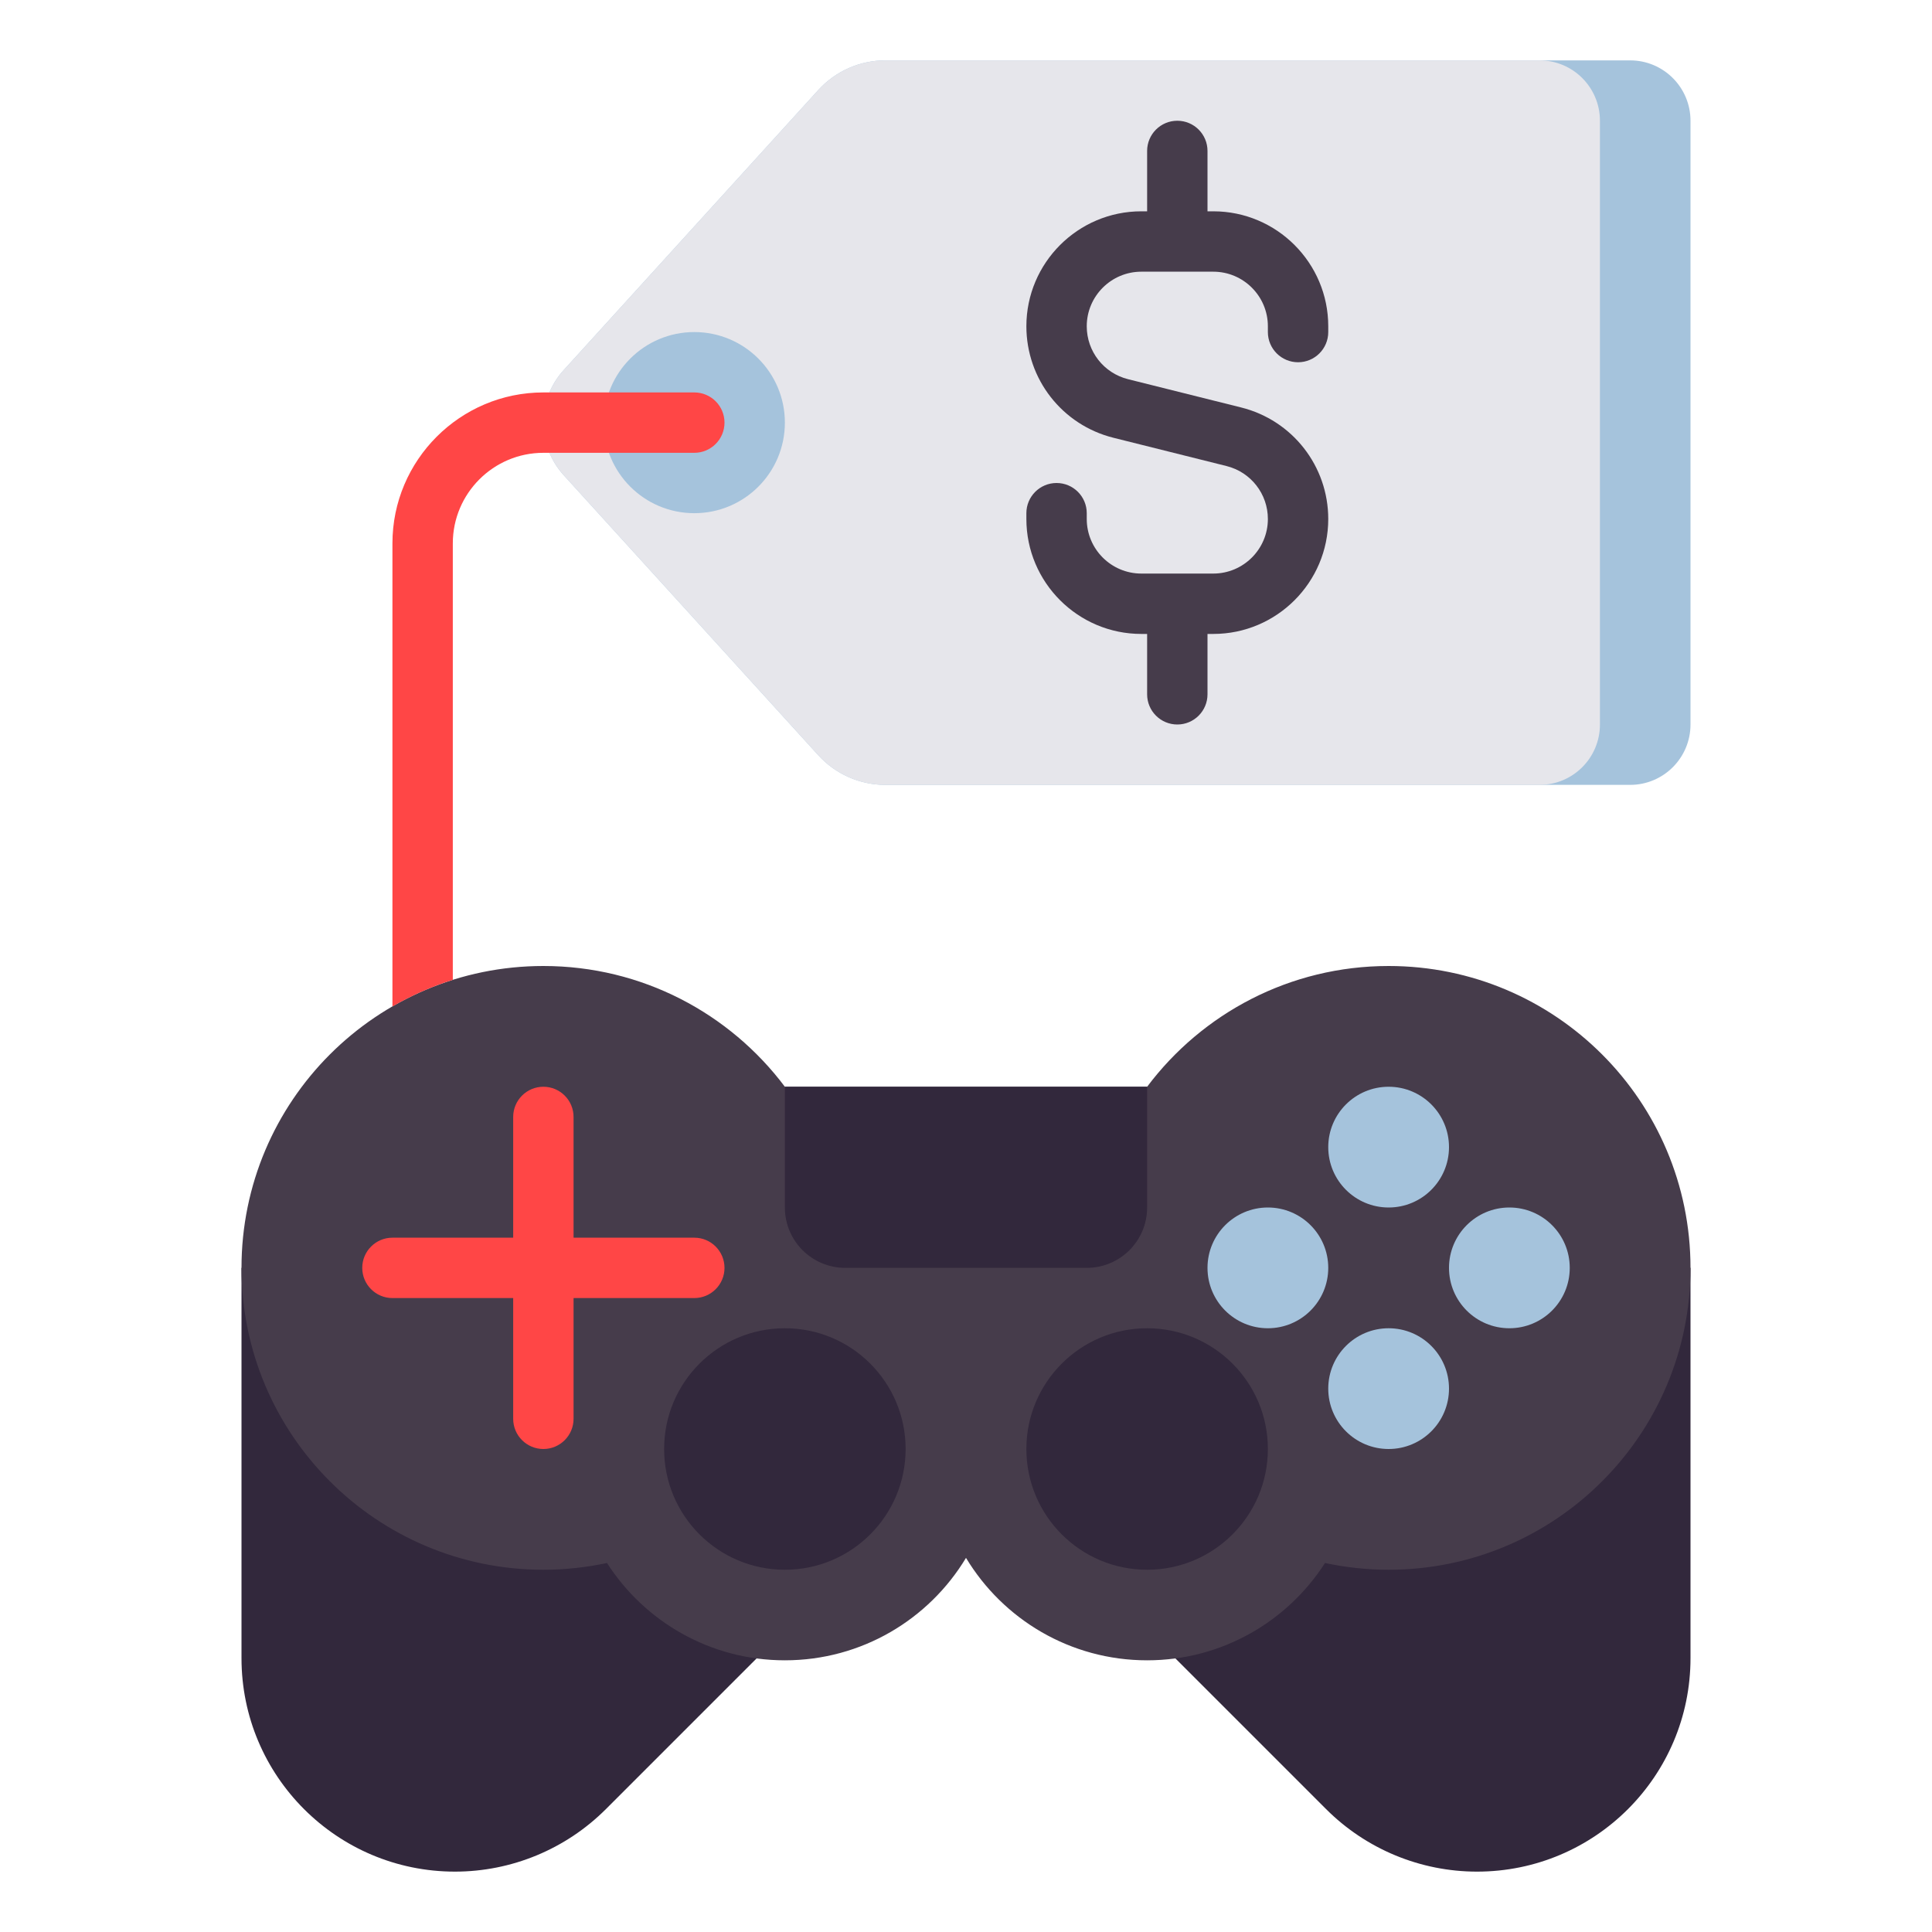 <?xml version="1.0" encoding="utf-8"?>
<!-- Generator: Adobe Illustrator 23.0.0, SVG Export Plug-In . SVG Version: 6.00 Build 0)  -->
<svg version="1.1" id="Layer_1" xmlns="http://www.w3.org/2000/svg" xmlns:xlink="http://www.w3.org/1999/xlink" x="0px" y="0px"
	 viewBox="0 0 512 512" style="enable-background:new 0 0 512 512;" xml:space="preserve">
<style type="text/css">
	.st0{fill:#32283C;}
	.st1{fill:#463C4B;}
	.st2{fill:#E6E6EB;}
	.st3{fill:#A5C3DC;}
	.st4{fill:#FF4646;}
	.st5{fill:#CD3232;}
	.st6{fill:#F0915A;}
	.st7{fill:#FAB991;}
	.st8{fill:#F5732D;}
	.st9{fill:#FAA037;}
	.st10{fill:#78AF41;}
	.st11{fill:#788CB4;}
	.st12{fill:#466932;}
	.st13{fill:#FBB993;}
	.st14{fill:#F1905B;}
	.st15{fill:#23192D;}
	.st16{fill:#32293C;}
	.st17{fill:#B92323;}
</style>
<g>
	<g>
		<g>
			<path class="st0" d="M224,336v50.177c0,19.096-7.586,37.409-21.088,50.912l-42.343,42.343C149.96,490.04,135.571,496,120.569,496
				h0C89.327,496,64,470.673,64,439.432V336H224z"/>
		</g>
		<g>
			<path class="st0" d="M288,336v50.177c0,19.096,7.586,37.409,21.088,50.912l42.343,42.343c10.609,10.609,24.997,16.569,40,16.569
				h0C422.673,496,448,470.673,448,439.432V336H288z"/>
		</g>
		<g>
			<path class="st1" d="M368,256c-26.172,0-49.406,12.57-64.001,32h-95.998c-14.595-19.43-37.829-32-64.001-32
				c-44.183,0-80,35.817-80,80s35.817,80,80,80c5.784,0,11.42-0.628,16.856-1.794C170.814,429.715,188.2,440,208,440
				c20.373,0,38.202-10.882,48-27.148C265.798,429.118,283.627,440,304,440c19.8,0,37.186-10.285,47.144-25.794
				C356.58,415.372,362.216,416,368,416c44.183,0,80-35.817,80-80S412.183,256,368,256z"/>
		</g>
		<g>
			<circle class="st0" cx="208" cy="384" r="32"/>
		</g>
		<g>
			<circle class="st0" cx="304" cy="384" r="32"/>
		</g>
		<g>
			<circle class="st3" cx="368" cy="304" r="16"/>
		</g>
		<g>
			<circle class="st3" cx="368" cy="368" r="16"/>
		</g>
		<g>
			<circle class="st3" cx="336" cy="336" r="16"/>
		</g>
		<g>
			<circle class="st3" cx="400" cy="336" r="16"/>
		</g>
		<g>
			<path class="st4" d="M144,384L144,384c-4.418,0-8-3.582-8-8v-80c0-4.418,3.582-8,8-8h0c4.418,0,8,3.582,8,8v80
				C152,380.418,148.418,384,144,384z"/>
		</g>
		<g>
			<path class="st4" d="M192,336L192,336c0,4.418-3.582,8-8,8h-80c-4.418,0-8-3.582-8-8l0,0c0-4.418,3.582-8,8-8h80
				C188.418,328,192,331.582,192,336z"/>
		</g>
		<g>
			<path class="st0" d="M288,336h-64c-8.837,0-16-7.163-16-16v-32h96v32C304,328.837,296.837,336,288,336z"/>
		</g>
	</g>
	<g>
		<g>
			<g>
				<path class="st3" d="M234.617,208H432c8.837,0,16-7.163,16-16V32c0-8.837-7.163-16-16-16H234.617
					c-6.762,0-13.21,2.852-17.759,7.856L149.381,98.08C145.919,101.889,144,106.852,144,112v0c0,5.148,1.919,10.111,5.381,13.92
					l67.477,74.225C221.407,205.148,227.855,208,234.617,208z"/>
			</g>
			<g>
				<path class="st2" d="M234.617,208H408c8.837,0,16-7.163,16-16V32c0-8.837-7.163-16-16-16H234.617
					c-6.762,0-13.21,2.852-17.759,7.856L149.381,98.08C145.919,101.889,144,106.852,144,112v0c0,5.148,1.919,10.111,5.381,13.92
					l67.477,74.225C221.407,205.148,227.855,208,234.617,208z"/>
			</g>
			<g>
				<circle class="st3" cx="184" cy="112" r="24"/>
			</g>
		</g>
		<path class="st1" d="M344,96c4.418,0,8-3.582,8-8v-1.538C352,69.665,338.335,56,321.538,56H320V40c0-4.418-3.582-8-8-8
			s-8,3.582-8,8v16h-1.538C285.665,56,272,69.665,272,86.462c0,14.004,9.488,26.156,23.074,29.553l29.971,7.492
			c6.45,1.613,10.955,7.383,10.955,14.031c0,7.975-6.488,14.462-14.462,14.462h-19.076c-7.974,0-14.462-6.487-14.462-14.462V136
			c0-4.418-3.582-8-8-8s-8,3.582-8,8v1.538C272,154.335,285.665,168,302.462,168H304v16c0,4.418,3.582,8,8,8s8-3.582,8-8v-16h1.538
			C338.335,168,352,154.335,352,137.538c0-14.004-9.488-26.156-23.074-29.553l-29.971-7.492C292.505,98.88,288,93.11,288,86.462
			C288,78.487,294.488,72,302.462,72h19.076C329.512,72,336,78.487,336,86.462V88C336,92.418,339.582,96,344,96z"/>
	</g>
	<path class="st4" d="M120,259.668V144c0-13.233,10.766-24,24-24h40c4.418,0,8-3.582,8-8s-3.582-8-8-8h-40
		c-22.056,0-40,17.944-40,40v122.729C109.018,263.825,114.369,261.437,120,259.668z"/>
</g>
</svg>
